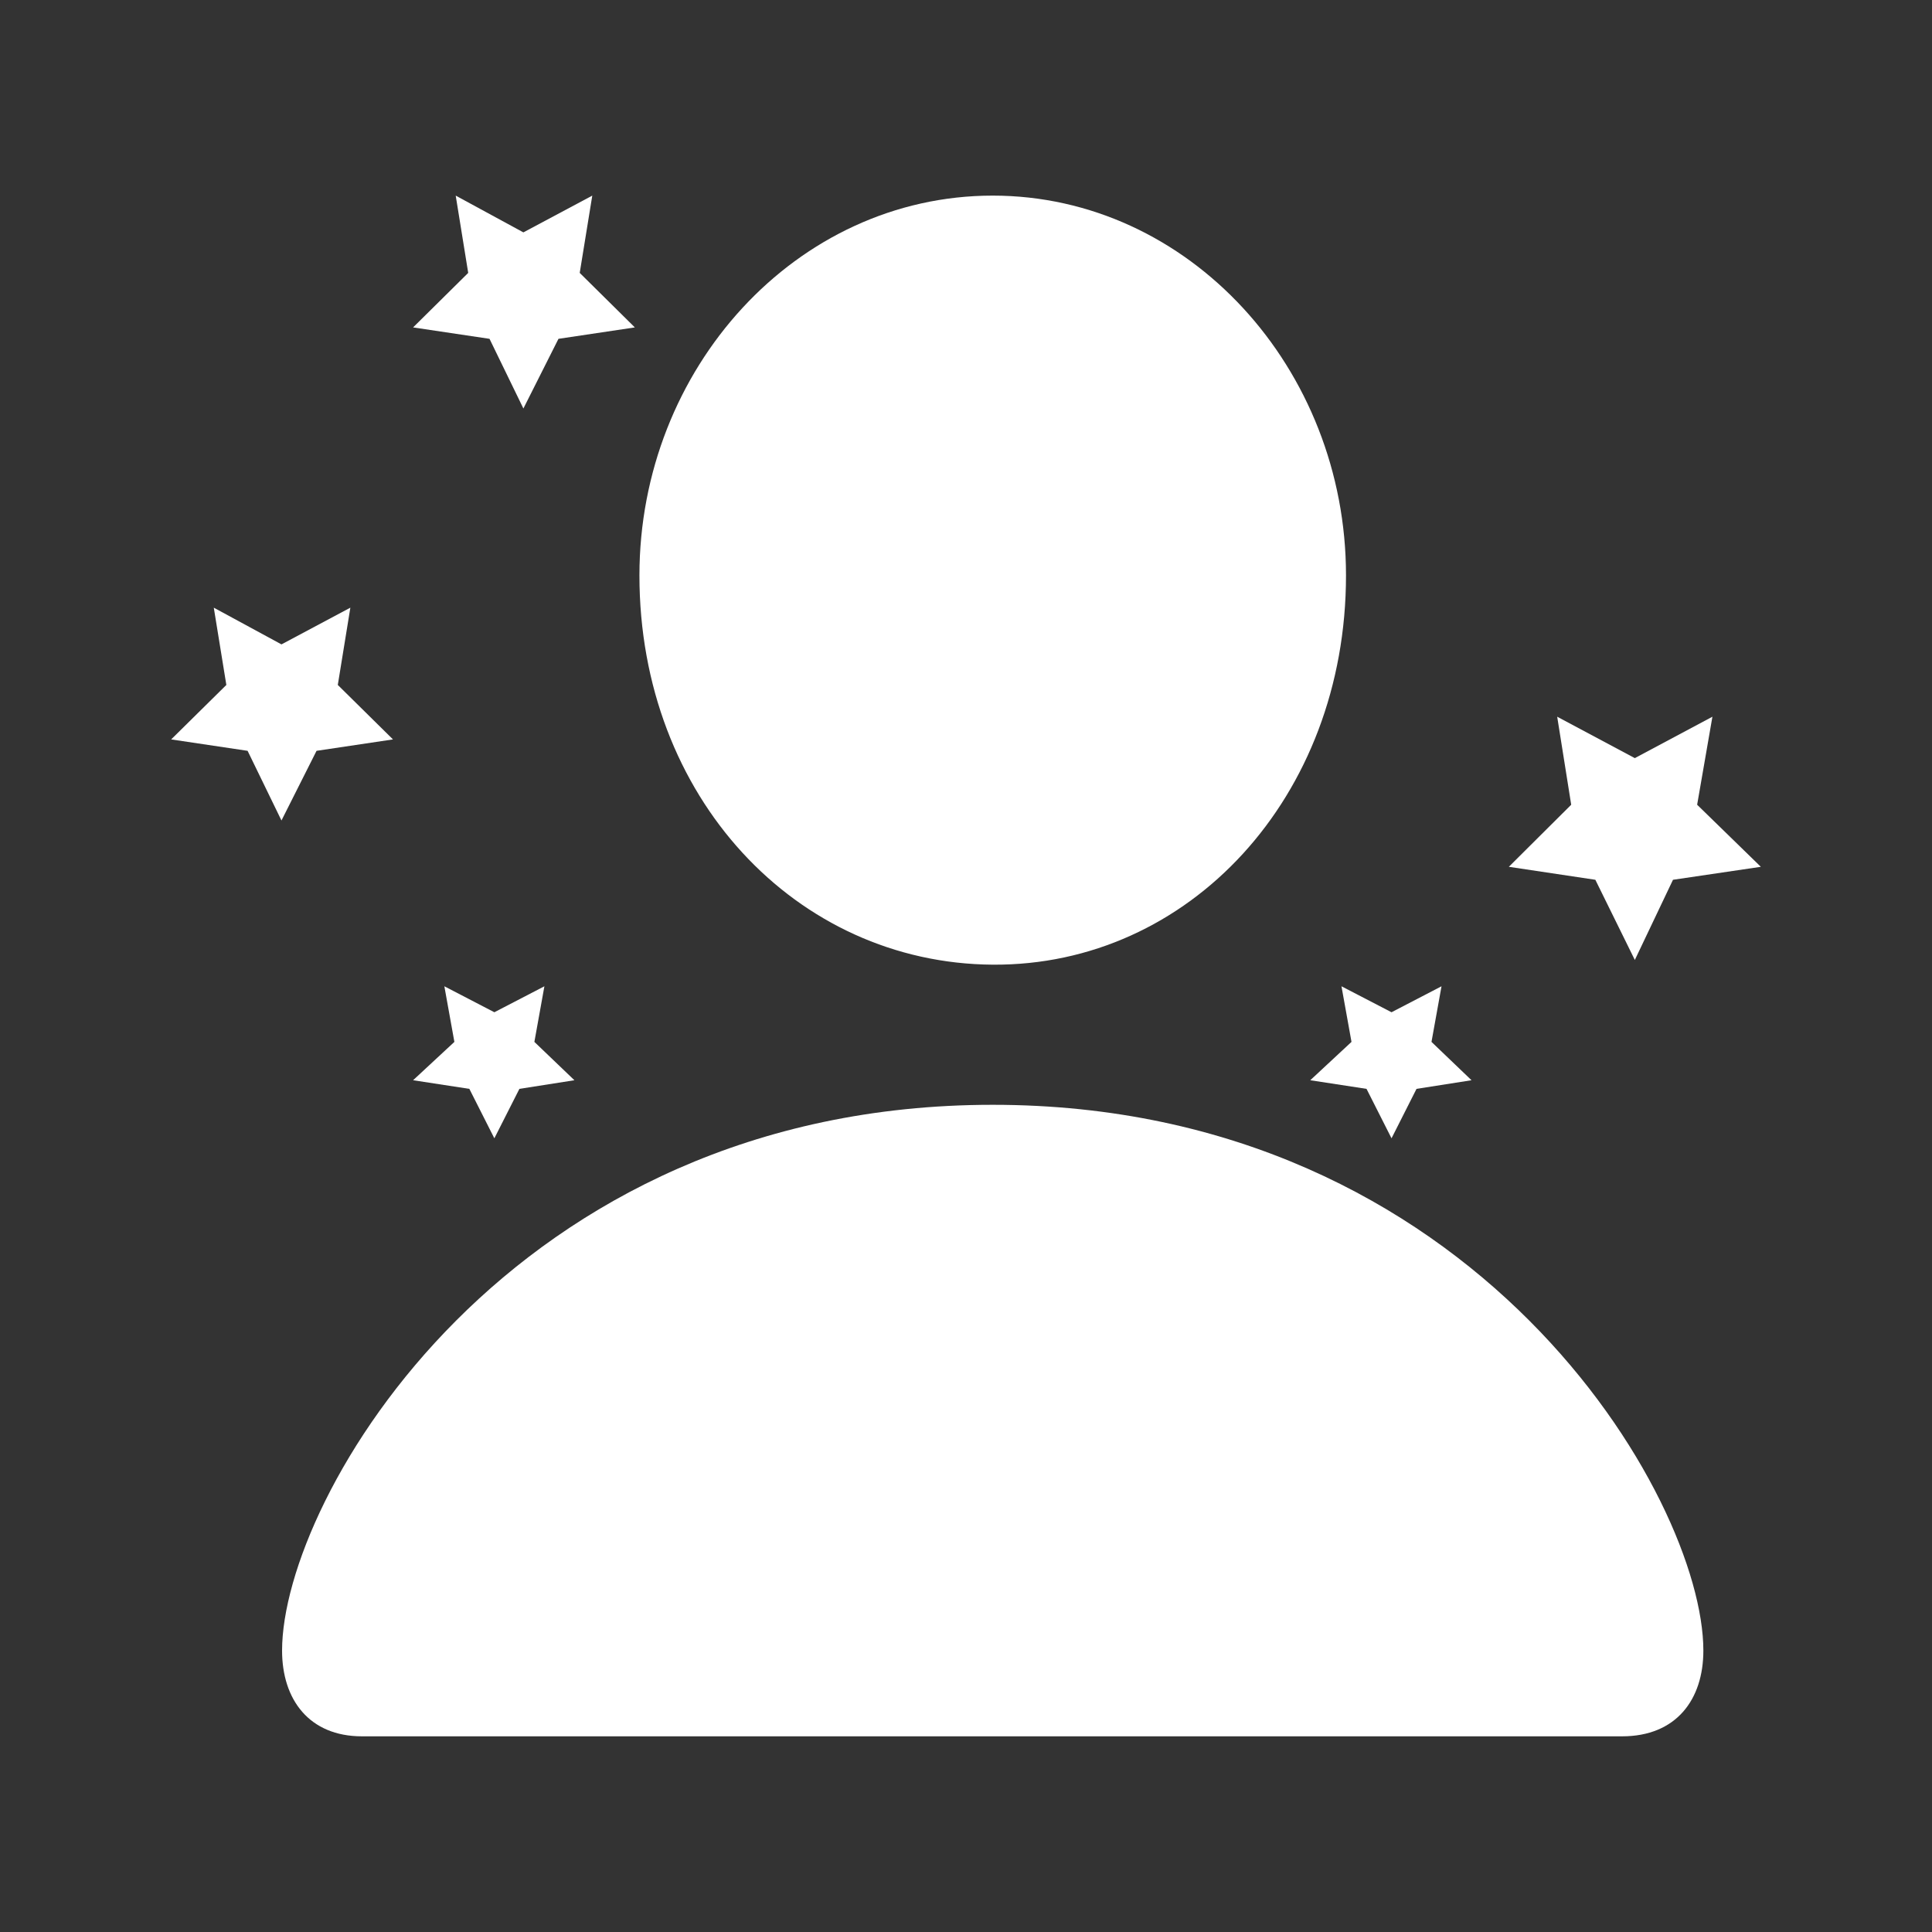 <svg width="32" height="32" viewBox="0 0 32 32" fill="none" xmlns="http://www.w3.org/2000/svg">
<rect x="0" y="0" width="32" height="32" fill="#333333" stroke="none"/>
<path d="M16.442 15.978C19.693 16 22.294 13.205 22.294 9.53C22.294 6.104 19.693 3.24 16.442 3.24C13.191 3.24 10.591 6.104 10.591 9.531C10.591 13.205 13.191 15.956 16.442 15.978ZM5.995 28.759H26.867C27.764 28.759 28.213 28.15 28.213 27.339C28.213 24.814 24.446 18.299 16.442 18.299C8.439 18.299 4.672 24.814 4.672 27.339C4.672 28.15 5.121 28.759 5.995 28.759Z" fill="white"/>
<path d="M27.078 12.557L25.792 11.871L26.024 13.329L24.991 14.357L26.424 14.572L27.078 15.9L27.71 14.572L29.165 14.357L28.11 13.329L28.363 11.871L27.078 12.557Z" fill="white"/>
<path d="M22.634 18.035L23.048 18.854L23.462 18.035L24.373 17.892L23.71 17.257L23.876 16.336L23.048 16.766L22.219 16.336L22.385 17.257L21.702 17.892L22.634 18.035Z" fill="white"/>
<path d="M7.774 18.035L8.188 18.854L8.603 18.035L9.514 17.892L8.851 17.257L9.017 16.336L8.188 16.766L7.36 16.336L7.526 17.257L6.842 17.892L7.774 18.035Z" fill="white"/>
<path d="M8.108 5.612L8.669 6.766L9.25 5.612L10.515 5.423L9.602 4.52L9.81 3.24L8.669 3.849L7.548 3.24L7.755 4.52L6.842 5.423L8.108 5.612Z" fill="white"/>
<path d="M4.101 12.436L4.662 13.59L5.243 12.436L6.509 12.247L5.595 11.345L5.803 10.065L4.662 10.673L3.541 10.065L3.749 11.345L2.835 12.247L4.101 12.436Z" fill="white"/>
</svg>
